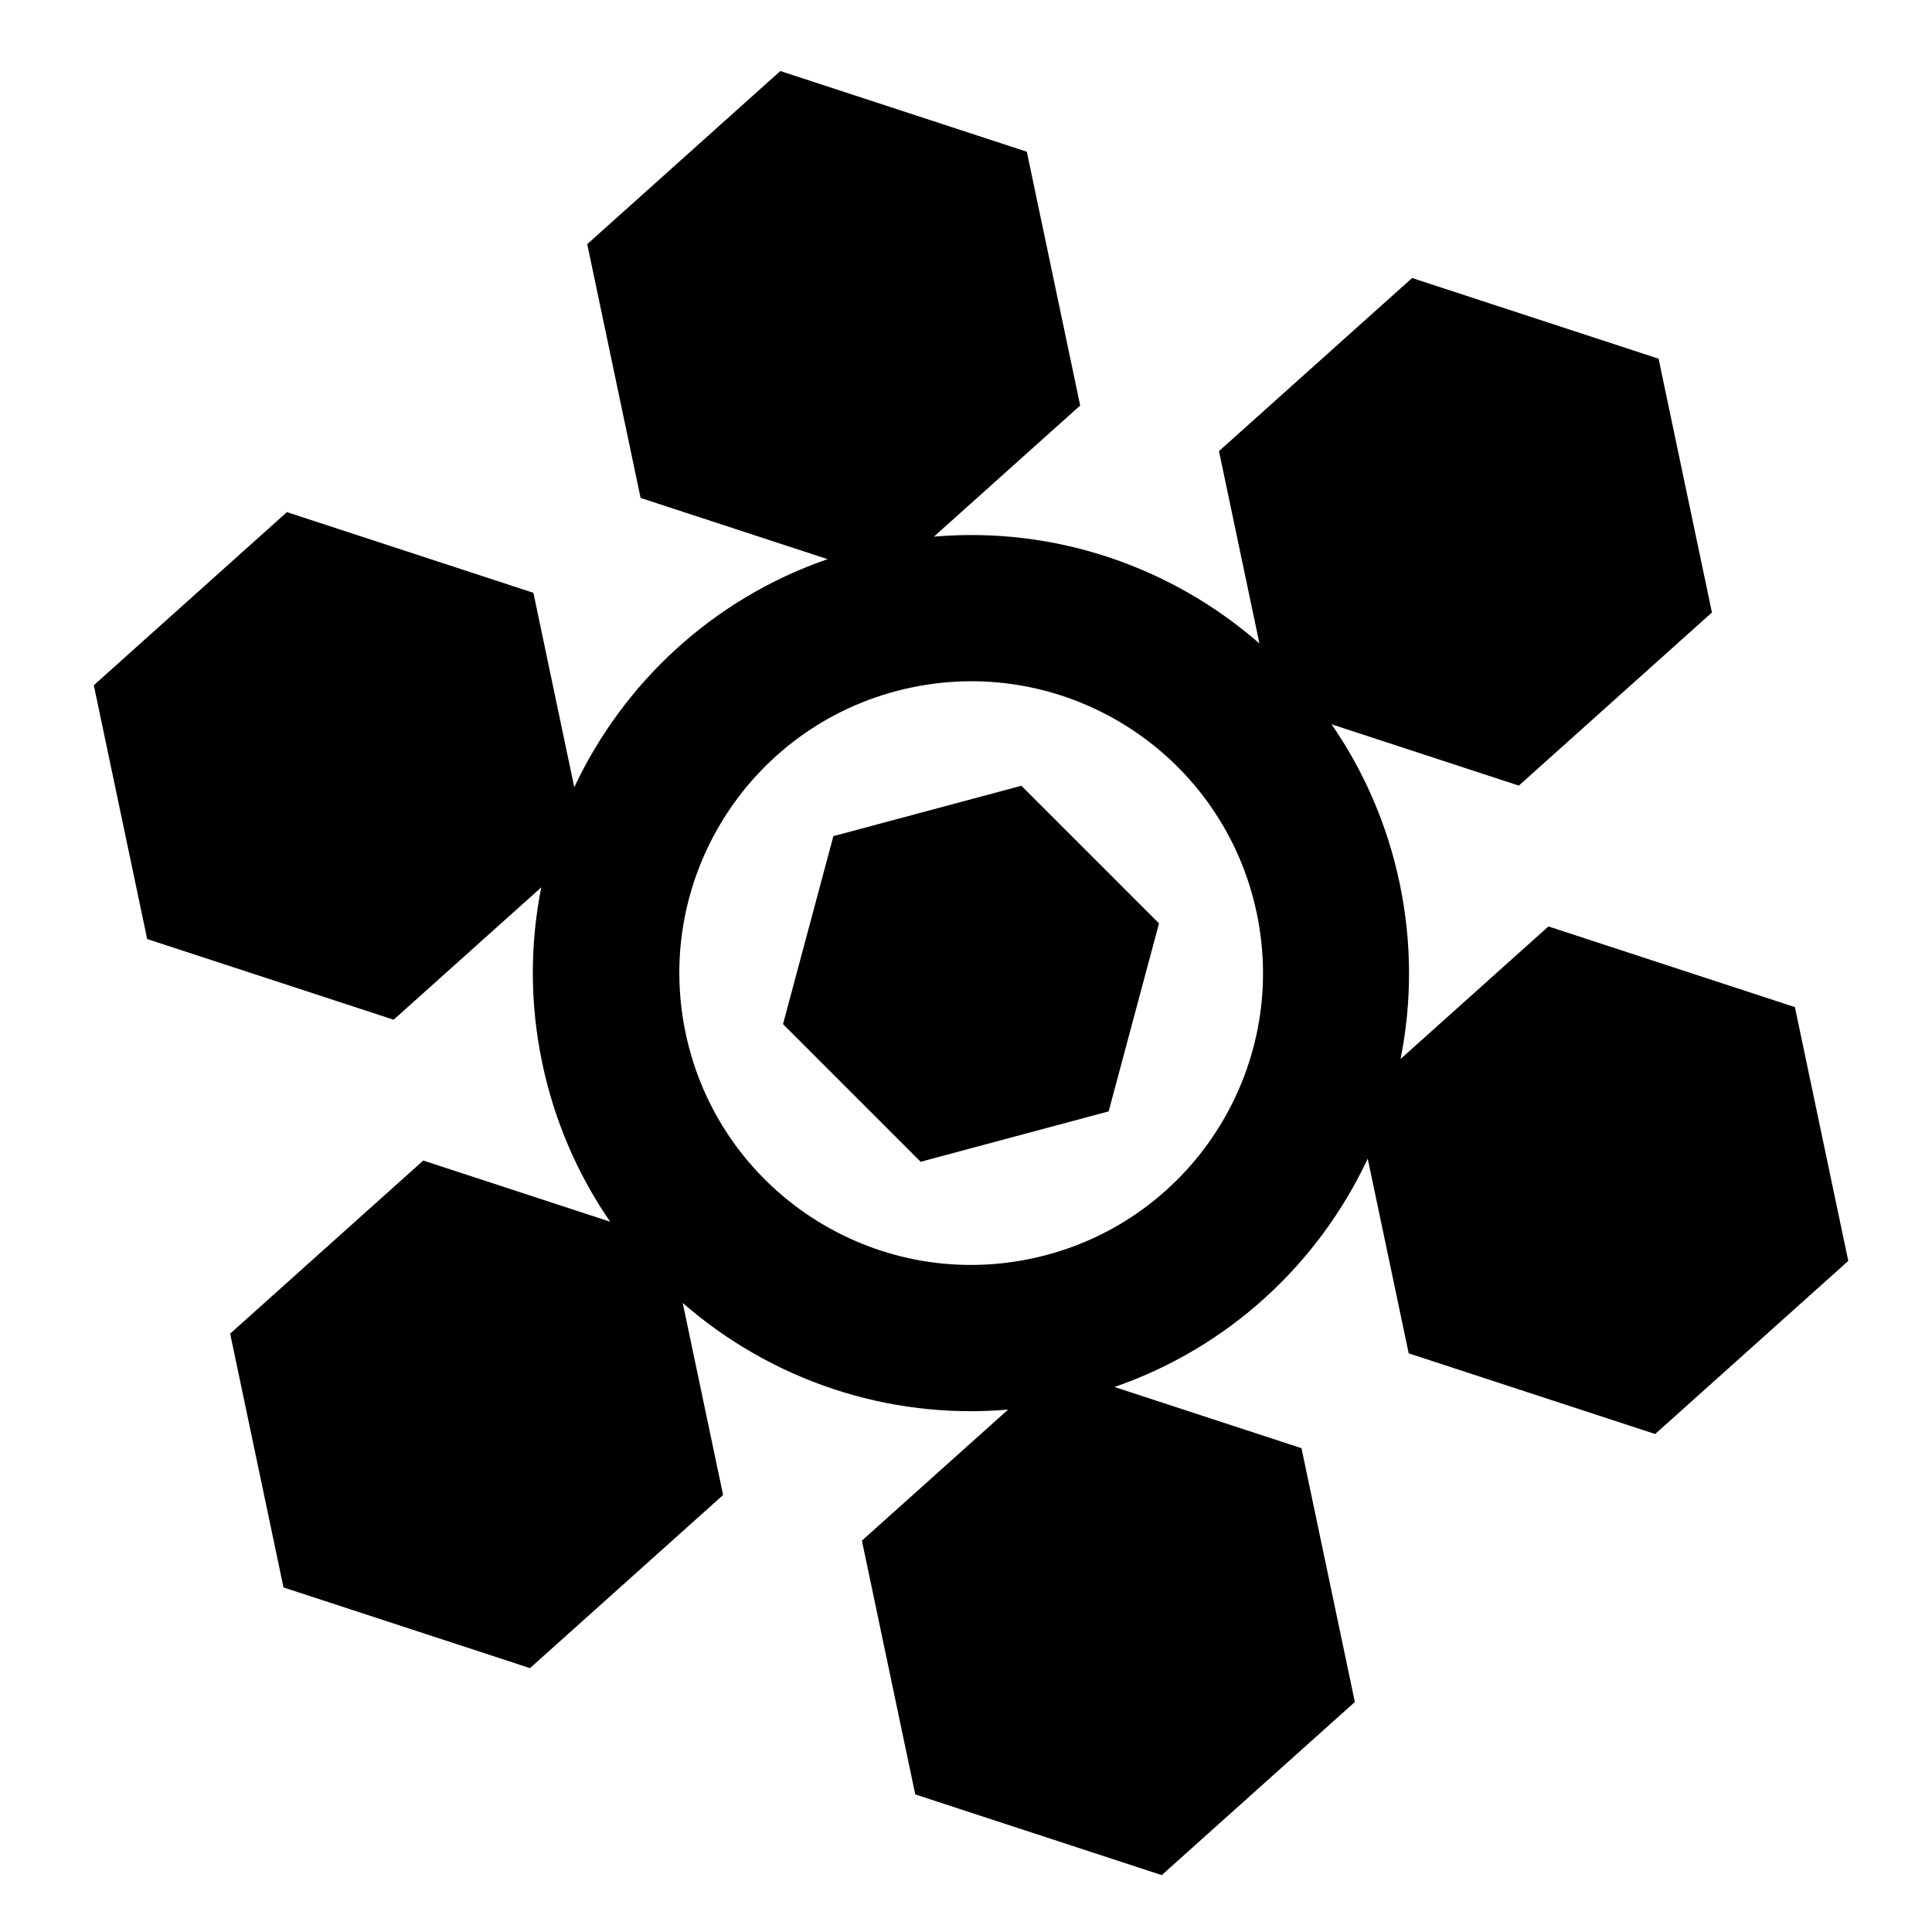 <svg xmlns="http://www.w3.org/2000/svg" width="1024px" height="1024px" viewBox="0 -64 1024 1024"><path d="M951.338 469.788l28.284 134.518-102.353 91.754-130.638-42.764-21.699-103.197c-25.969 55.433-73.501 100.053-134.234 121.032l99.119 32.446 28.284 134.518-102.353 91.754-130.638-42.764-28.284-134.517 77.49-69.465c-64.33 5.559-126.141-16.097-172.456-56.504l21.402 101.787-102.353 91.754-130.638-42.762-28.284-134.518 102.353-91.754 99.071 32.431c-16.972-24.606-29.45-52.914-35.985-83.998-6.674-31.736-6.51-63.316-0.526-93.221l-78.253 70.15-130.638-42.762-28.284-134.518 102.353-91.754 130.638 42.764 21.671 103.065c26.003-55.388 73.541-99.958 134.268-120.897l-99.123-32.447-28.284-134.518 102.353-91.754 130.638 42.764 28.284 134.517-77.527 69.498c64.37-5.541 126.214 16.165 172.53 56.637l-21.437-101.956 102.353-91.754 130.638 42.762 28.284 134.518-102.353 91.754-99.249-32.489c17.007 24.629 29.509 52.972 36.054 84.097 6.679 31.761 6.508 63.364 0.511 93.291l78.379-70.262 130.634 42.764zM482.92 300.42c-83.587 17.575-137.097 99.58-119.522 183.166 17.575 83.587 99.58 137.097 183.166 119.522s137.097-99.58 119.522-183.166c-17.575-83.584-99.58-137.097-183.166-119.522zM487.959 551.761l-72.946-72.946 26.699-99.645 99.645-26.701 72.946 72.945-26.699 99.647z"/></svg>
